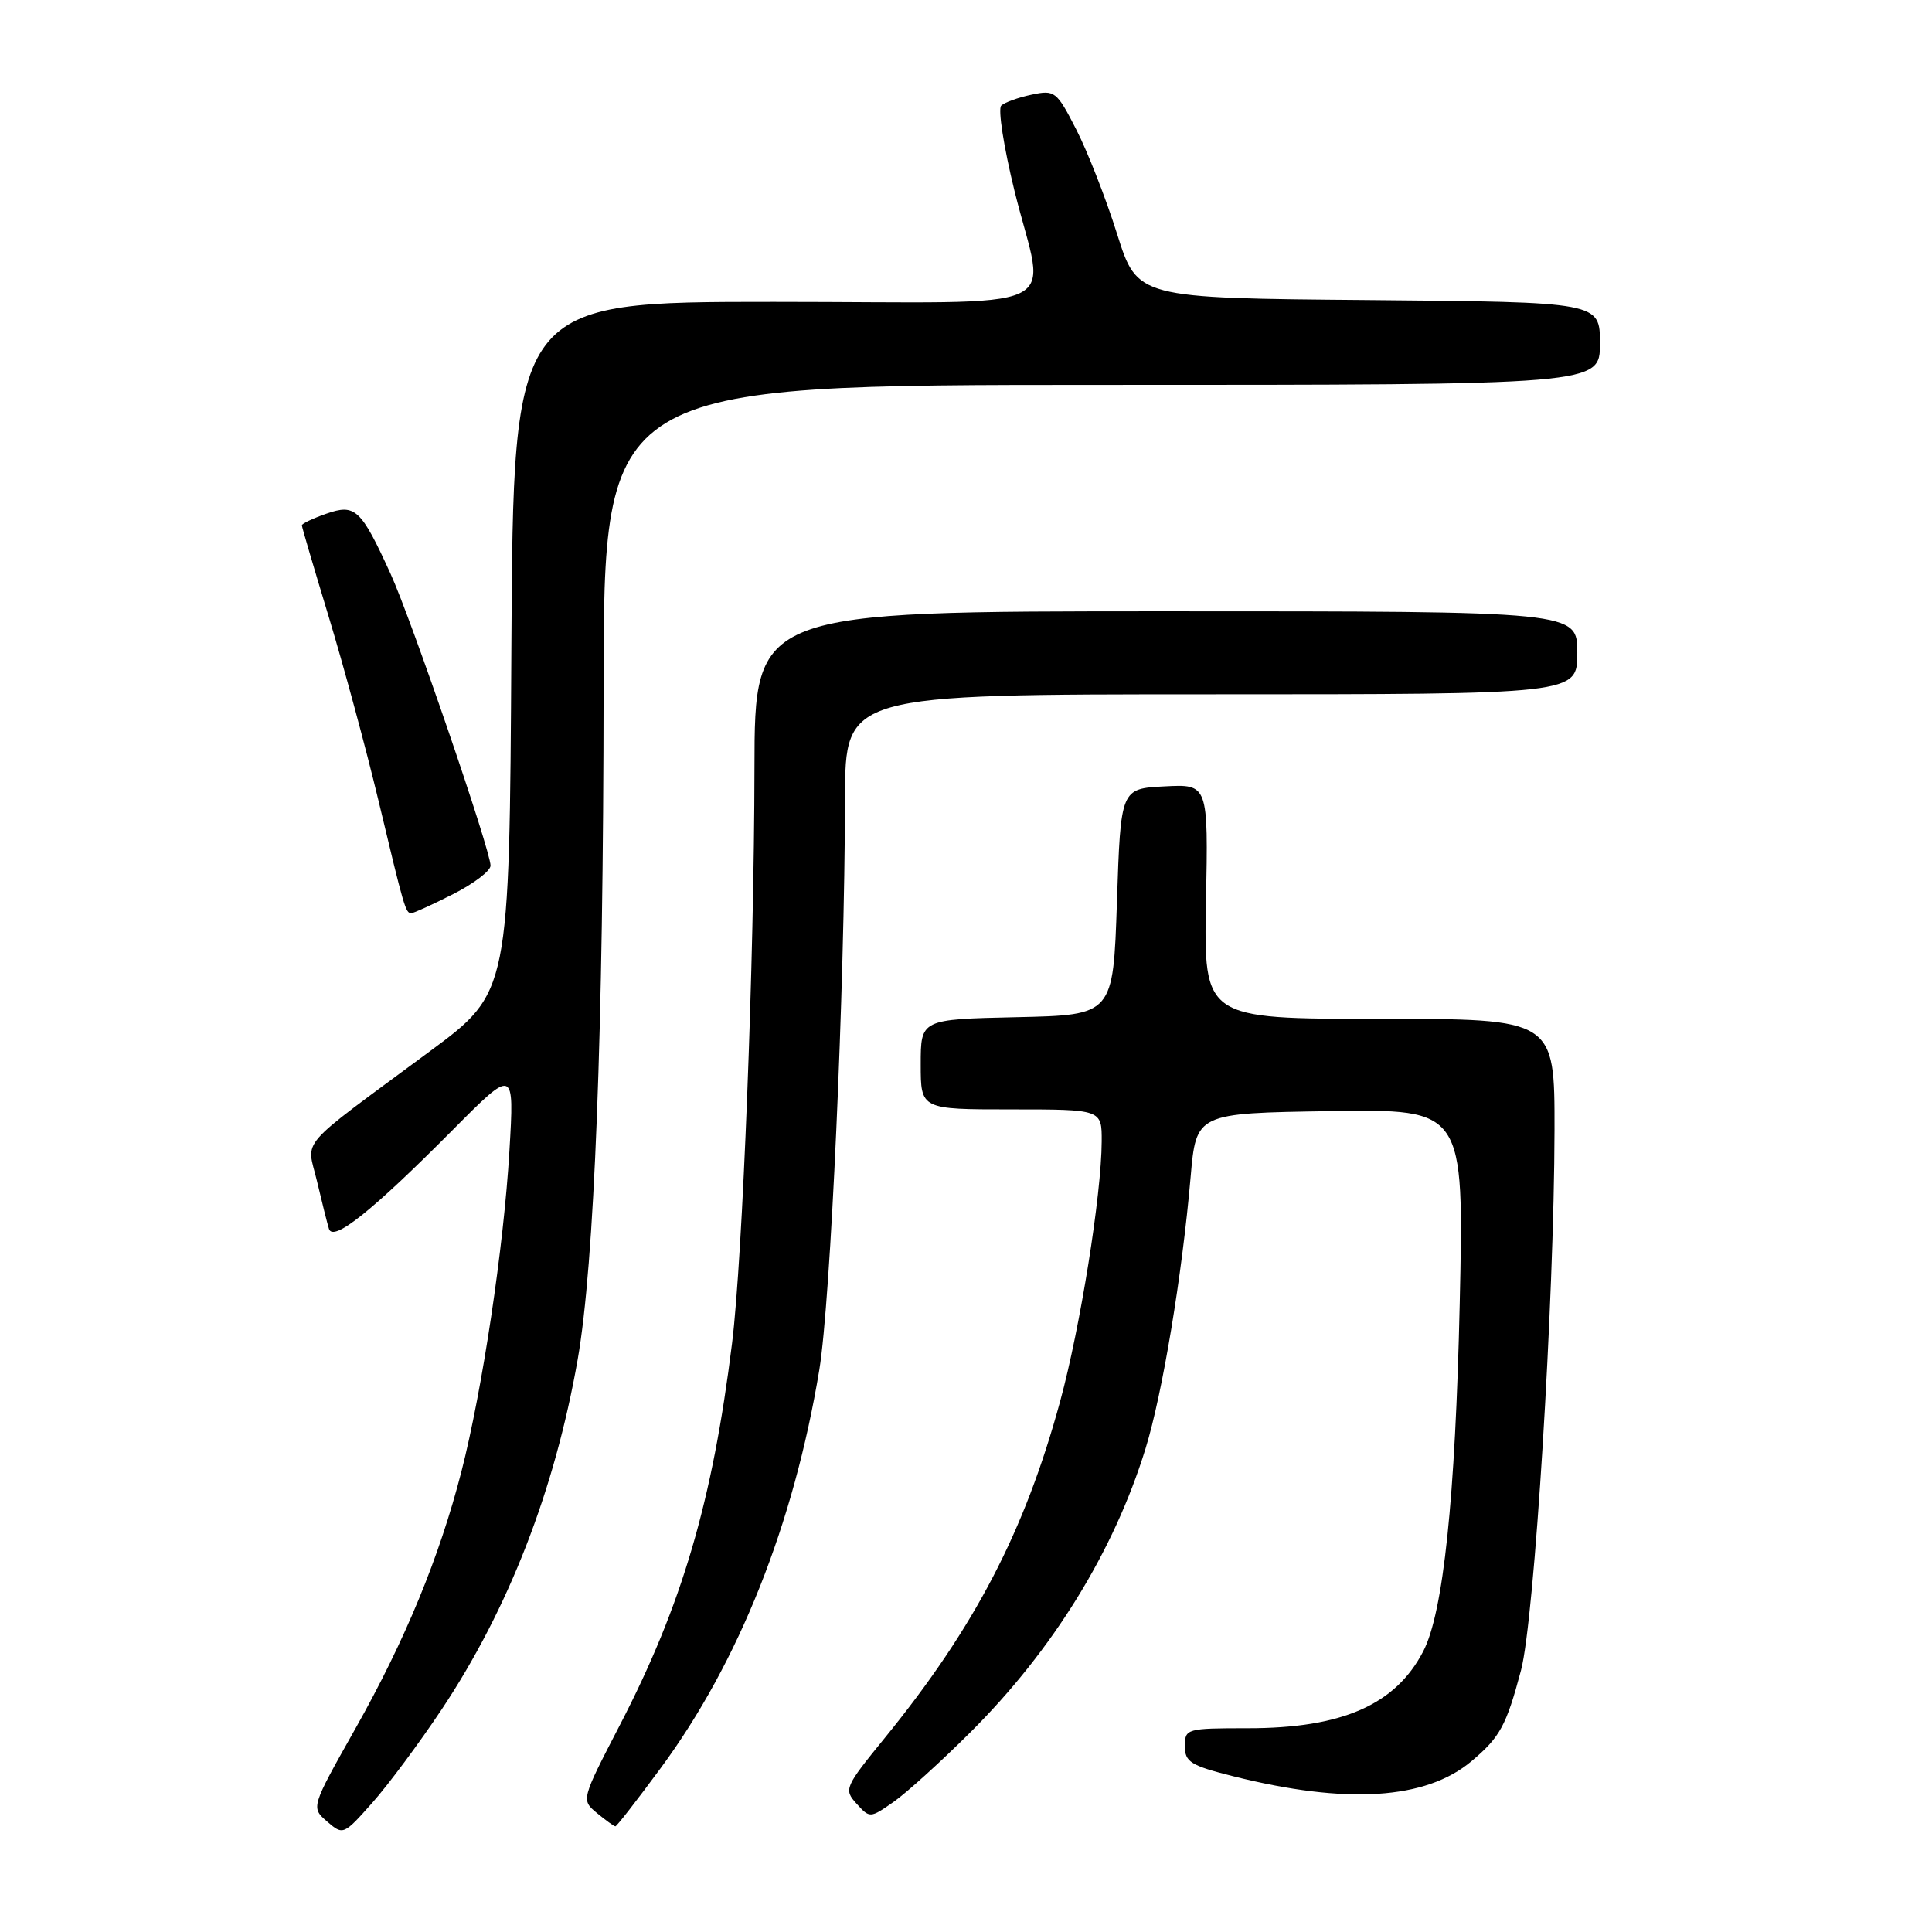<?xml version="1.0" encoding="UTF-8" standalone="no"?>
<!DOCTYPE svg PUBLIC "-//W3C//DTD SVG 1.1//EN" "http://www.w3.org/Graphics/SVG/1.1/DTD/svg11.dtd" >
<svg xmlns="http://www.w3.org/2000/svg" xmlns:xlink="http://www.w3.org/1999/xlink" version="1.1" viewBox="0 0 256 256">
 <g >
 <path fill="currentColor"
d=" M 58.53 226.50 C 67.39 213.18 73.50 197.46 76.54 180.17 C 78.77 167.48 79.95 136.88 79.98 91.25 C 80.00 51.00 80.00 51.00 146.00 51.00 C 212.00 51.00 212.00 51.00 212.00 45.51 C 212.00 40.03 212.00 40.03 181.35 39.76 C 150.70 39.50 150.70 39.50 148.02 31.00 C 146.55 26.32 144.12 20.11 142.62 17.18 C 140.01 12.08 139.77 11.89 136.70 12.54 C 134.94 12.91 133.13 13.56 132.67 13.99 C 132.21 14.41 133.00 19.49 134.42 25.27 C 138.51 41.92 142.67 40.00 102.51 40.00 C 68.02 40.00 68.02 40.00 67.76 85.75 C 67.50 131.50 67.50 131.50 57.00 139.27 C 39.04 152.57 40.64 150.73 42.00 156.50 C 42.65 159.25 43.36 162.10 43.59 162.83 C 44.14 164.61 49.31 160.47 59.92 149.79 C 68.15 141.50 68.15 141.50 67.50 152.50 C 66.75 165.25 63.91 184.22 61.13 195.03 C 58.21 206.37 53.69 217.34 47.12 229.00 C 41.20 239.50 41.20 239.50 43.34 241.36 C 45.46 243.19 45.52 243.17 49.33 238.88 C 51.45 236.49 55.58 230.93 58.53 226.50 Z  M 87.57 234.25 C 97.90 220.24 105.18 201.94 108.56 181.53 C 110.06 172.44 111.92 131.26 111.97 105.75 C 112.00 92.00 112.00 92.00 160.50 92.00 C 209.00 92.00 209.00 92.00 209.00 86.50 C 209.00 81.00 209.00 81.00 154.50 81.00 C 100.00 81.00 100.00 81.00 99.97 101.75 C 99.94 127.43 98.41 166.65 97.00 178.00 C 94.41 198.92 90.36 212.71 82.14 228.57 C 77.00 238.50 77.00 238.50 79.11 240.25 C 80.27 241.21 81.37 242.00 81.54 242.00 C 81.72 242.00 84.43 238.51 87.57 234.25 Z  M 128.57 229.55 C 139.51 218.65 147.60 205.55 151.79 191.94 C 154.03 184.68 156.63 169.04 157.76 156.00 C 158.50 147.50 158.50 147.50 176.25 147.23 C 193.99 146.95 193.99 146.95 193.42 172.73 C 192.84 198.54 191.25 213.70 188.58 218.82 C 184.90 225.90 177.83 229.00 165.37 229.00 C 157.22 229.00 157.00 229.06 157.00 231.38 C 157.00 233.47 157.78 233.95 163.39 235.36 C 178.40 239.13 188.91 238.47 194.98 233.37 C 198.76 230.18 199.58 228.69 201.54 221.33 C 203.32 214.64 205.94 172.38 205.98 149.75 C 206.00 135.00 206.00 135.00 182.75 135.00 C 159.50 135.00 159.50 135.00 159.80 119.45 C 160.10 103.90 160.10 103.90 154.30 104.20 C 148.50 104.50 148.50 104.50 148.00 119.50 C 147.50 134.50 147.50 134.50 134.75 134.78 C 122.00 135.06 122.00 135.06 122.00 141.03 C 122.00 147.00 122.00 147.00 134.00 147.00 C 146.00 147.00 146.00 147.00 145.98 151.25 C 145.95 158.31 143.14 175.91 140.48 185.66 C 135.78 202.93 129.15 215.65 117.25 230.27 C 111.91 236.83 111.79 237.11 113.50 239.00 C 115.25 240.93 115.29 240.93 118.38 238.78 C 120.10 237.58 124.68 233.43 128.57 229.55 Z  M 60.03 118.48 C 62.76 117.10 65.00 115.40 65.00 114.70 C 65.00 112.67 54.50 82.04 51.74 76.00 C 47.82 67.42 47.07 66.73 43.24 68.07 C 41.46 68.69 40.00 69.38 40.00 69.61 C 40.00 69.84 41.61 75.30 43.57 81.76 C 45.53 88.22 48.48 99.12 50.13 106.00 C 53.57 120.40 53.74 121.00 54.50 121.00 C 54.81 121.00 57.30 119.87 60.03 118.48 Z "/>
</g>
</svg>
